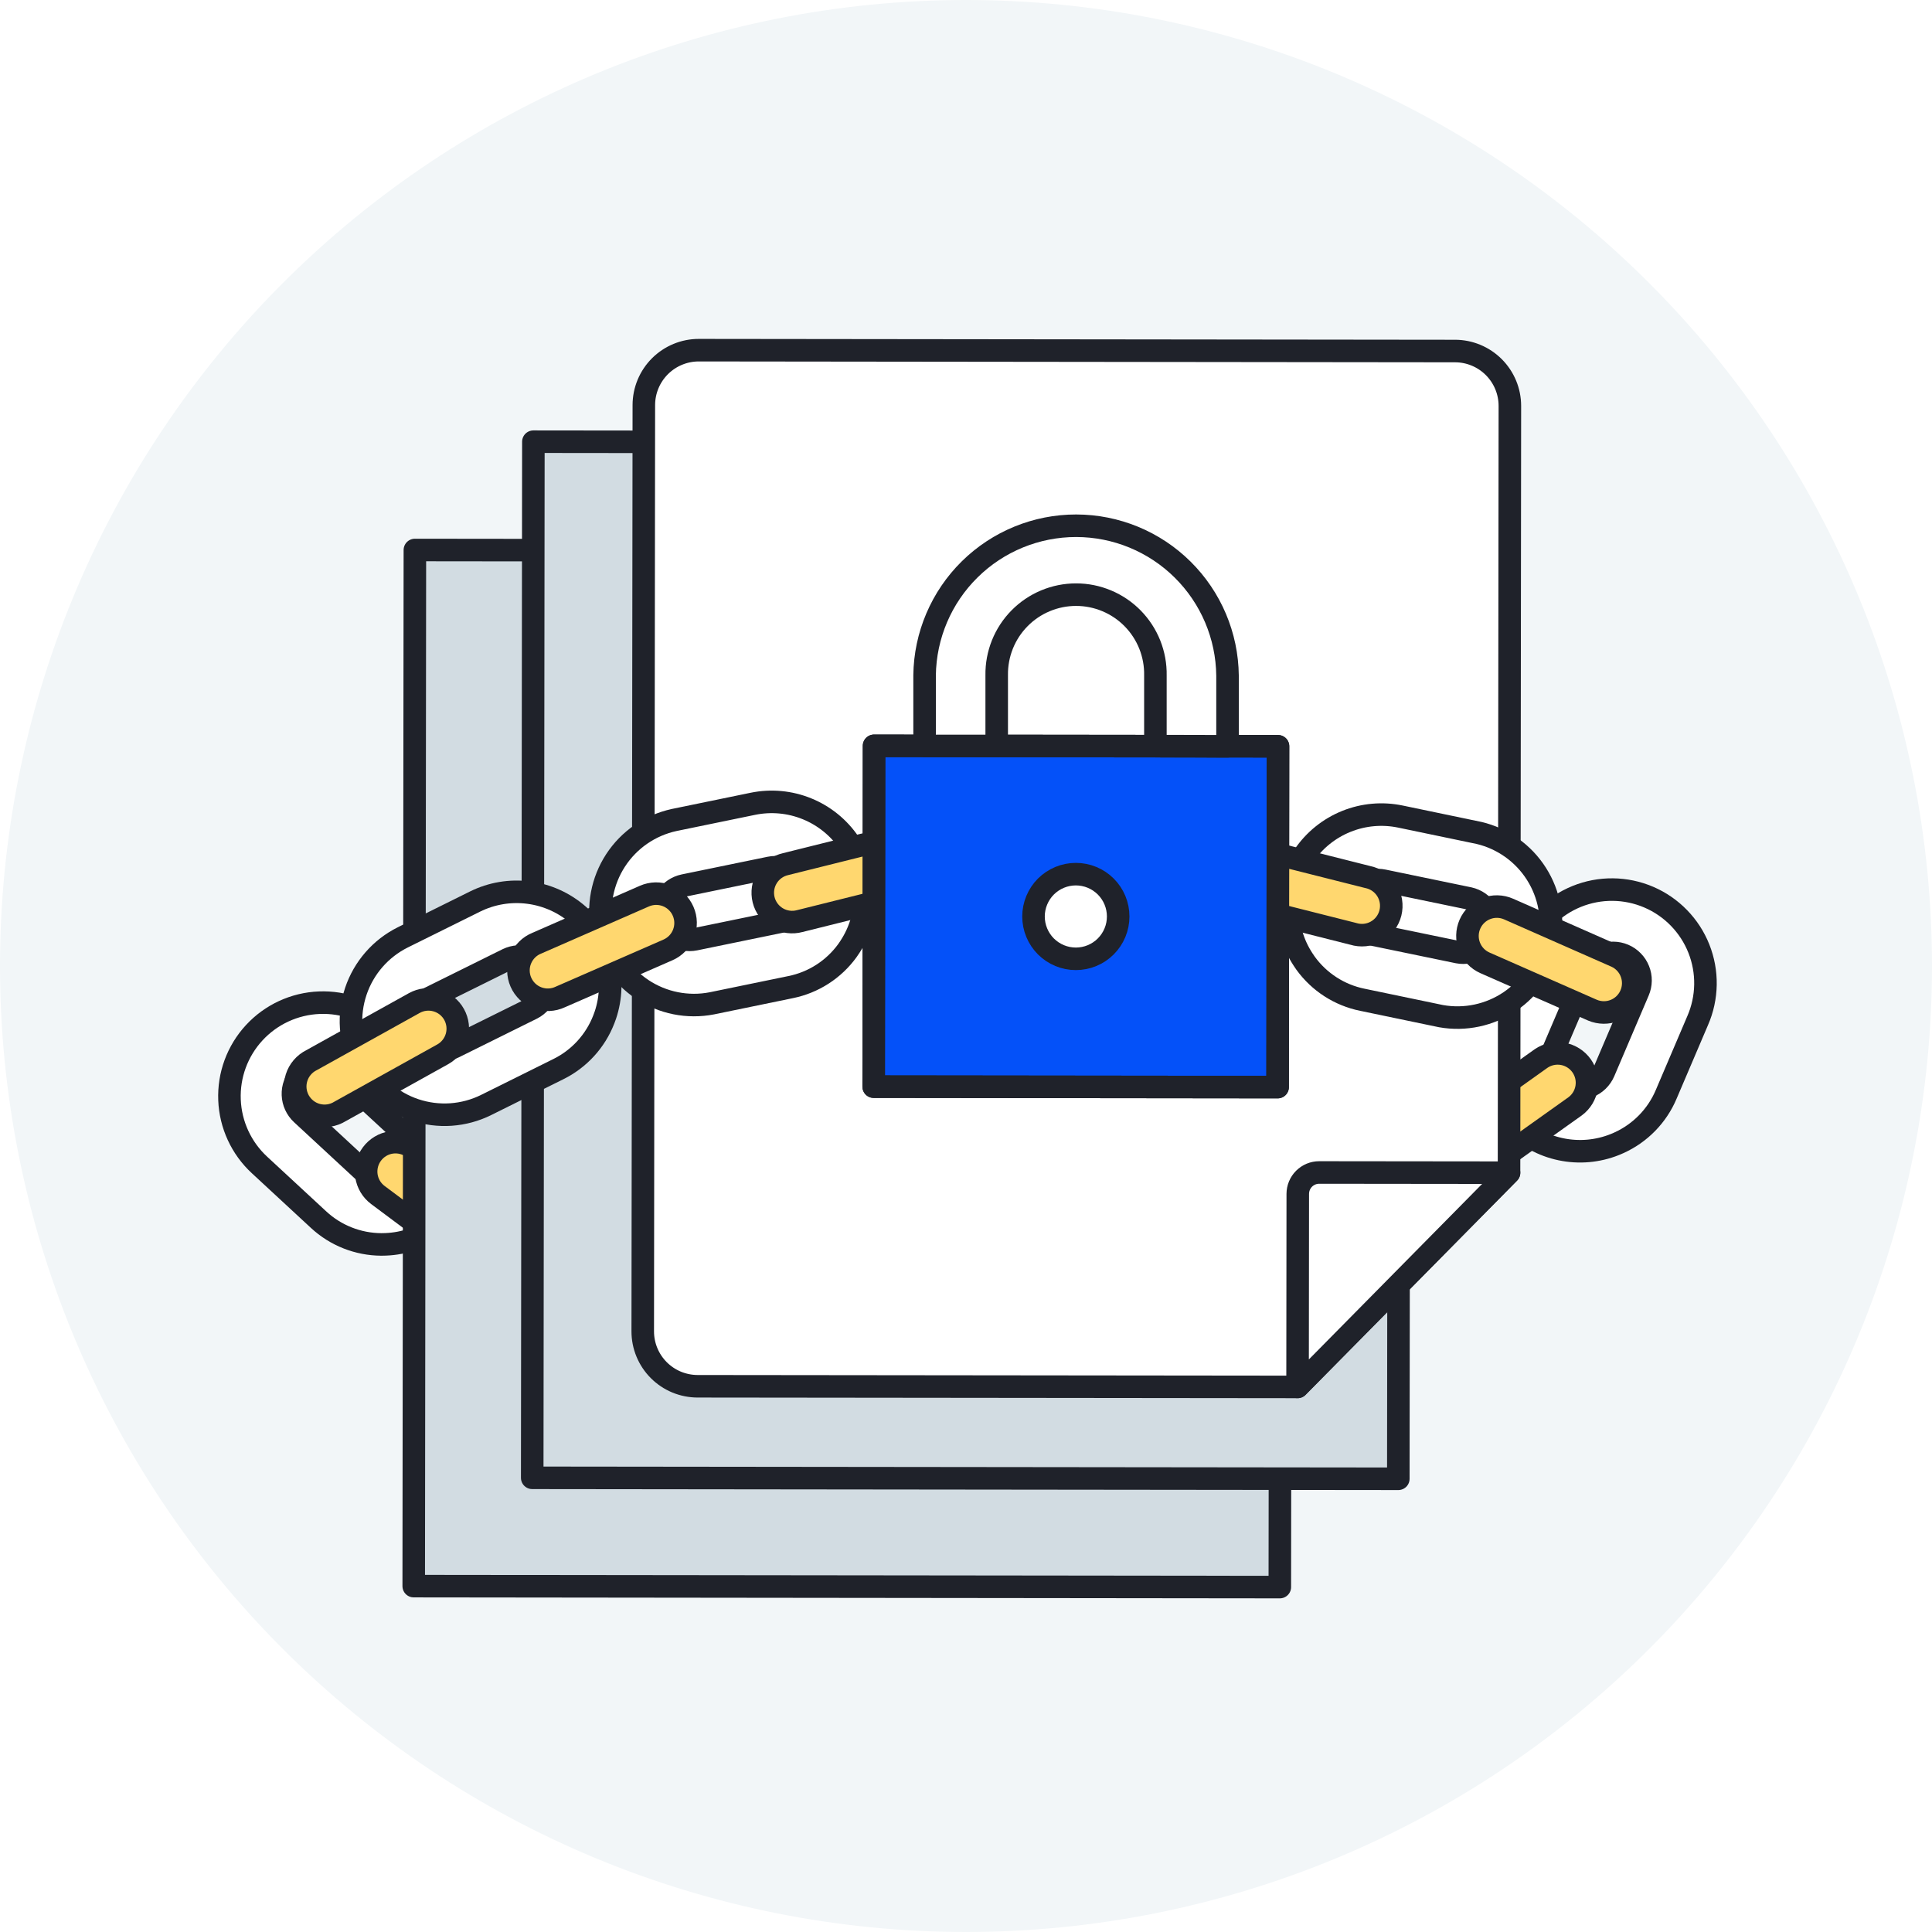 <svg data-v-630b9da2="" width="120" height="120" viewBox="0 0 120 120" fill="none" xmlns="http://www.w3.org/2000/svg" class="block q-mb-lg"><rect data-v-630b9da2="" width="120" height="120" fill="#ECF0F3"></rect><g data-v-630b9da2="" clip-path="url(#clip0_0_1)"><rect data-v-630b9da2="" x="-720" y="-272" width="1920" height="1080" rx="8" fill="#F2F6F8"></rect><rect data-v-630b9da2="" x="-23.5" y="-79.5" width="383" height="491" rx="3.5" fill="white"></rect><path data-v-630b9da2="" d="M0 60C0 75.913 6.321 91.174 17.574 102.426C28.826 113.679 44.087 120 60 120C75.913 120 91.174 113.679 102.426 102.426C113.679 91.174 120 75.913 120 60C120 44.087 113.679 28.826 102.426 17.574C91.174 6.321 75.913 0 60 0C44.087 0 28.826 6.321 17.574 17.574C6.321 28.826 0 44.087 0 60Z" fill="#F2F6F8"></path><path data-v-630b9da2="" d="M23.685 77.294C22.237 77.287 20.845 76.736 19.785 75.752L16.119 72.358C14.987 71.312 14.316 69.859 14.255 68.319C14.193 66.778 14.746 65.276 15.792 64.144C16.838 63.011 18.291 62.34 19.832 62.279C21.372 62.217 22.874 62.77 24.006 63.816L27.672 67.21C28.516 67.99 29.11 69.003 29.379 70.121C29.648 71.239 29.579 72.411 29.182 73.49C28.785 74.568 28.076 75.505 27.147 76.181C26.217 76.857 25.108 77.243 23.959 77.288C23.867 77.292 23.776 77.294 23.685 77.294ZM22.736 72.889C23.068 73.196 23.509 73.358 23.962 73.34C24.414 73.322 24.84 73.125 25.148 72.793C25.455 72.46 25.617 72.019 25.599 71.567C25.581 71.115 25.384 70.688 25.052 70.381L21.051 66.688C20.719 66.382 20.28 66.221 19.829 66.238C19.379 66.256 18.953 66.45 18.646 66.78C18.339 67.112 18.177 67.553 18.195 68.005C18.213 68.457 18.41 68.884 18.742 69.191L22.736 72.889Z" fill="white" stroke="#1F222A" stroke-width="1.4" stroke-linecap="round" stroke-linejoin="round"></path><path data-v-630b9da2="" d="M23.103 71.675C22.96 71.867 22.855 72.085 22.797 72.317C22.738 72.549 22.725 72.79 22.759 73.027C22.793 73.263 22.874 73.491 22.996 73.697C23.119 73.903 23.28 74.082 23.472 74.225L29.319 78.59C29.707 78.872 30.19 78.99 30.665 78.919C31.139 78.847 31.566 78.591 31.853 78.207C32.14 77.823 32.264 77.341 32.198 76.865C32.132 76.39 31.881 75.96 31.5 75.668L25.654 71.302C25.462 71.158 25.244 71.055 25.011 70.996C24.779 70.937 24.538 70.925 24.301 70.959C24.064 70.994 23.836 71.075 23.631 71.198C23.425 71.321 23.246 71.483 23.103 71.675Z" fill="#FFD76F" stroke="#1F222A" stroke-width="1.4" stroke-linecap="round" stroke-linejoin="round"></path><path data-v-630b9da2="" d="M25.697 98.517L25.769 34.161L79.564 34.221L79.492 98.577L25.697 98.517Z" fill="#D2DCE2"></path><path data-v-630b9da2="" d="M25.697 98.517L25.769 34.161L79.564 34.221L79.492 98.577L25.697 98.517Z" stroke="#1F222A" stroke-width="1.4" stroke-linecap="round" stroke-linejoin="round"></path><path data-v-630b9da2="" d="M33.057 91.79L33.129 27.434L86.924 27.494L86.852 91.85L33.057 91.79Z" fill="#D2DCE2"></path><path data-v-630b9da2="" d="M100.307 71.087C99.24 71.516 98.07 71.619 96.945 71.382C95.819 71.146 94.789 70.581 93.985 69.76C93.18 68.938 92.638 67.896 92.426 66.766C92.214 65.635 92.342 64.468 92.793 63.41L94.756 58.818C95.053 58.111 95.486 57.47 96.032 56.931C96.577 56.392 97.224 55.967 97.934 55.679C98.645 55.391 99.405 55.246 100.172 55.254C100.938 55.261 101.696 55.42 102.401 55.721C103.106 56.022 103.744 56.46 104.279 57.009C104.814 57.558 105.236 58.207 105.519 58.92C105.802 59.632 105.941 60.393 105.929 61.16C105.916 61.926 105.753 62.683 105.447 63.386L103.489 67.975C102.925 69.308 101.879 70.38 100.561 70.978C100.476 71.016 100.391 71.053 100.307 71.087ZM101.758 61.563C101.847 61.357 101.893 61.135 101.896 60.911C101.899 60.687 101.857 60.465 101.773 60.257C101.69 60.049 101.566 59.86 101.409 59.7C101.253 59.539 101.066 59.412 100.86 59.324C100.444 59.147 99.974 59.142 99.555 59.311C99.135 59.479 98.799 59.807 98.621 60.223L96.482 65.231C96.304 65.647 96.299 66.117 96.468 66.537C96.637 66.957 96.965 67.293 97.382 67.471C97.798 67.648 98.268 67.653 98.688 67.484C99.108 67.316 99.444 66.987 99.622 66.57L101.758 61.563Z" fill="white" stroke="#1F222A" stroke-width="1.4" stroke-linecap="round" stroke-linejoin="round"></path><path data-v-630b9da2="" d="M89.35 72.522C89.489 72.717 89.664 72.883 89.867 73.01C90.07 73.137 90.296 73.222 90.532 73.262C90.768 73.302 91.01 73.294 91.243 73.24C91.476 73.186 91.696 73.087 91.891 72.948L97.835 68.715C98.219 68.431 98.475 68.008 98.549 67.536C98.624 67.065 98.51 66.584 98.234 66.195C97.957 65.806 97.539 65.541 97.07 65.457C96.6 65.373 96.116 65.477 95.722 65.745L89.777 69.979C89.582 70.118 89.417 70.294 89.29 70.497C89.162 70.7 89.077 70.926 89.037 71.162C88.997 71.398 89.004 71.64 89.058 71.873C89.112 72.106 89.211 72.327 89.35 72.522Z" fill="#FFD76F" stroke="#1F222A" stroke-width="1.4" stroke-linecap="round" stroke-linejoin="round"></path><path data-v-630b9da2="" d="M33.057 91.79L33.129 27.434L86.924 27.494L86.852 91.85L33.057 91.79Z" stroke="#1F222A" stroke-width="1.4" stroke-linecap="round" stroke-linejoin="round"></path><path data-v-630b9da2="" d="M39.922 82.689C39.921 83.137 40.009 83.581 40.18 83.995C40.351 84.409 40.602 84.785 40.918 85.102C41.234 85.419 41.61 85.671 42.023 85.843C42.437 86.014 42.88 86.103 43.328 86.104L80.591 86.144L93.728 72.841L93.781 25.217C93.781 24.769 93.694 24.326 93.523 23.912C93.352 23.498 93.101 23.122 92.785 22.805C92.469 22.488 92.093 22.236 91.679 22.064C91.266 21.892 90.823 21.803 90.375 21.803L43.405 21.75C42.501 21.749 41.633 22.108 40.992 22.747C40.352 23.386 39.991 24.253 39.99 25.157L39.922 82.689Z" fill="white"></path><path data-v-630b9da2="" d="M39.922 82.689C39.921 83.137 40.009 83.581 40.18 83.995C40.351 84.409 40.602 84.785 40.918 85.102C41.234 85.419 41.61 85.671 42.023 85.843C42.437 86.014 42.88 86.103 43.328 86.104L80.591 86.144L93.728 72.841L93.781 25.217C93.781 24.769 93.694 24.326 93.523 23.912C93.352 23.498 93.101 23.122 92.785 22.805C92.469 22.488 92.093 22.236 91.679 22.064C91.266 21.892 90.823 21.803 90.375 21.803L43.405 21.75C42.501 21.749 41.633 22.108 40.992 22.747C40.352 23.386 39.991 24.253 39.99 25.157L39.922 82.689Z" stroke="#1F222A" stroke-width="1.4" stroke-linecap="round" stroke-linejoin="round"></path><path data-v-630b9da2="" d="M52.634 59.042C51.785 60.215 50.525 61.026 49.105 61.312L44.218 62.318C42.715 62.611 41.157 62.299 39.883 61.45C38.608 60.6 37.721 59.283 37.412 57.783C37.104 56.283 37.4 54.722 38.235 53.439C39.071 52.156 40.379 51.255 41.876 50.931L46.763 49.925C47.889 49.694 49.058 49.801 50.123 50.235C51.188 50.668 52.101 51.407 52.745 52.359C53.39 53.311 53.738 54.433 53.745 55.583C53.753 56.732 53.419 57.858 52.786 58.818C52.74 58.894 52.688 58.969 52.634 59.042ZM48.502 57.245C48.945 57.154 49.334 56.89 49.583 56.512C49.832 56.134 49.921 55.673 49.83 55.23C49.739 54.786 49.475 54.397 49.097 54.148C48.72 53.899 48.258 53.81 47.815 53.901L42.481 54.998C42.038 55.09 41.65 55.354 41.401 55.732C41.152 56.11 41.063 56.571 41.154 57.014C41.245 57.457 41.509 57.846 41.886 58.094C42.264 58.343 42.725 58.432 43.168 58.342L48.502 57.245Z" fill="white" stroke="#1F222A" stroke-width="1.4" stroke-linecap="round" stroke-linejoin="round"></path><path data-v-630b9da2="" d="M37.503 63.317C36.981 64.667 35.97 65.771 34.671 66.41L30.198 68.631C29.515 68.971 28.771 69.172 28.009 69.225C27.247 69.277 26.483 69.178 25.759 68.935C25.036 68.691 24.367 68.308 23.792 67.806C23.216 67.304 22.745 66.694 22.406 66.01C22.066 65.327 21.864 64.583 21.812 63.821C21.76 63.059 21.859 62.295 22.102 61.571C22.593 60.11 23.645 58.904 25.026 58.218L29.506 55.997C30.536 55.487 31.693 55.293 32.833 55.441C33.973 55.588 35.043 56.07 35.909 56.825C36.775 57.58 37.398 58.575 37.699 59.684C37.999 60.793 37.965 61.967 37.599 63.056C37.567 63.145 37.536 63.231 37.503 63.317ZM33.048 62.638C33.447 62.433 33.75 62.08 33.891 61.653C34.032 61.227 33.998 60.763 33.799 60.361C33.6 59.959 33.25 59.651 32.825 59.505C32.401 59.359 31.936 59.386 31.532 59.581L26.655 61.997C26.256 62.202 25.954 62.556 25.813 62.982C25.673 63.409 25.707 63.873 25.906 64.275C26.106 64.677 26.456 64.984 26.881 65.129C27.305 65.275 27.77 65.247 28.174 65.053L33.048 62.638Z" fill="white" stroke="#1F222A" stroke-width="1.4" stroke-linecap="round" stroke-linejoin="round"></path><path data-v-630b9da2="" d="M93.73 72.838L81.939 72.825C81.764 72.825 81.591 72.859 81.43 72.925C81.268 72.992 81.122 73.09 80.998 73.213C80.874 73.337 80.776 73.483 80.709 73.645C80.642 73.806 80.608 73.979 80.607 74.154L80.594 86.144L93.73 72.838Z" fill="white" stroke="#1F222A" stroke-width="1.4" stroke-linecap="round" stroke-linejoin="round"></path><path data-v-630b9da2="" d="M42.43 56.599C42.624 57.042 42.633 57.543 42.457 57.994C42.281 58.444 41.934 58.806 41.491 59L34.8 61.924C34.579 62.028 34.34 62.086 34.097 62.096C33.853 62.105 33.611 62.066 33.383 61.98C33.155 61.895 32.946 61.764 32.77 61.597C32.593 61.429 32.452 61.228 32.354 61.005C32.256 60.782 32.205 60.541 32.201 60.297C32.198 60.054 32.244 59.812 32.336 59.587C32.428 59.361 32.564 59.156 32.736 58.984C32.908 58.812 33.113 58.676 33.339 58.585L40.025 55.659C40.244 55.563 40.481 55.511 40.72 55.505C40.96 55.501 41.199 55.543 41.422 55.63C41.645 55.717 41.85 55.848 42.023 56.014C42.196 56.18 42.334 56.379 42.43 56.599Z" fill="#FFD76F" stroke="#1F222A" stroke-width="1.4" stroke-linecap="round" stroke-linejoin="round"></path><path data-v-630b9da2="" d="M58.087 53.233C58.145 53.465 58.157 53.707 58.122 53.943C58.087 54.18 58.005 54.408 57.882 54.613C57.759 54.818 57.596 54.997 57.404 55.14C57.212 55.282 56.993 55.385 56.761 55.443L49.681 57.208C49.447 57.272 49.203 57.289 48.962 57.257C48.721 57.225 48.489 57.146 48.28 57.023C48.07 56.901 47.887 56.737 47.742 56.543C47.596 56.349 47.49 56.128 47.431 55.892C47.373 55.657 47.361 55.412 47.398 55.172C47.435 54.932 47.52 54.702 47.647 54.495C47.774 54.288 47.941 54.109 48.139 53.967C48.336 53.826 48.559 53.725 48.796 53.672L55.877 51.907C56.346 51.79 56.842 51.864 57.257 52.112C57.671 52.361 57.97 52.764 58.087 53.233Z" fill="#FFD76F" stroke="#1F222A" stroke-width="1.4" stroke-linecap="round" stroke-linejoin="round"></path><path data-v-630b9da2="" d="M28.204 63.007C28.439 63.43 28.497 63.928 28.364 64.393C28.231 64.858 27.92 65.251 27.497 65.486L21.117 69.034C20.907 69.164 20.673 69.25 20.429 69.286C20.185 69.323 19.936 69.309 19.698 69.247C19.459 69.185 19.235 69.074 19.041 68.923C18.846 68.772 18.684 68.582 18.564 68.367C18.445 68.151 18.37 67.913 18.345 67.668C18.32 67.422 18.346 67.174 18.419 66.939C18.493 66.703 18.613 66.485 18.774 66.298C18.934 66.111 19.131 65.957 19.352 65.848L25.733 62.301C26.154 62.068 26.651 62.011 27.114 62.144C27.578 62.276 27.97 62.587 28.204 63.007Z" fill="#FFD76F" stroke="#1F222A" stroke-width="1.4" stroke-linecap="round" stroke-linejoin="round"></path><path data-v-630b9da2="" d="M80.937 59.597C80.306 58.636 79.975 57.509 79.985 56.359C79.994 55.21 80.345 54.089 80.992 53.138C81.639 52.188 82.553 51.451 83.619 51.02C84.685 50.589 85.855 50.484 86.98 50.718L91.867 51.736C93.339 52.086 94.617 52.995 95.429 54.272C96.241 55.548 96.523 57.091 96.216 58.572C95.908 60.054 95.036 61.357 93.783 62.205C92.53 63.053 90.996 63.379 89.507 63.115L84.62 62.098C83.199 61.81 81.939 60.998 81.09 59.823C81.039 59.749 80.987 59.673 80.937 59.597ZM90.56 59.142C91 59.227 91.456 59.135 91.828 58.886C92.201 58.638 92.461 58.253 92.552 57.814C92.644 57.376 92.559 56.919 92.316 56.542C92.073 56.166 91.692 55.9 91.255 55.802L85.924 54.698C85.705 54.652 85.478 54.651 85.258 54.692C85.038 54.734 84.828 54.819 84.641 54.942C84.453 55.065 84.292 55.223 84.166 55.409C84.04 55.594 83.951 55.802 83.906 56.022C83.86 56.241 83.858 56.467 83.9 56.688C83.942 56.908 84.026 57.118 84.149 57.305C84.272 57.492 84.431 57.654 84.616 57.78C84.801 57.906 85.01 57.995 85.229 58.04L90.56 59.142Z" fill="white" stroke="#1F222A" stroke-width="1.4" stroke-linecap="round" stroke-linejoin="round"></path><path data-v-630b9da2="" d="M91.3 57.402C91.106 57.844 91.095 58.346 91.27 58.797C91.445 59.247 91.792 59.61 92.234 59.805L98.915 62.745C99.356 62.93 99.851 62.935 100.296 62.758C100.74 62.581 101.097 62.236 101.289 61.799C101.482 61.361 101.495 60.865 101.325 60.418C101.156 59.971 100.818 59.608 100.383 59.408L93.703 56.463C93.484 56.366 93.248 56.314 93.008 56.309C92.768 56.304 92.53 56.346 92.307 56.434C92.084 56.521 91.88 56.651 91.707 56.818C91.534 56.984 91.396 57.182 91.3 57.402Z" fill="#FFD76F" stroke="#1F222A" stroke-width="1.4" stroke-linecap="round" stroke-linejoin="round"></path><path data-v-630b9da2="" d="M75.649 54.002C75.531 54.47 75.604 54.967 75.852 55.382C76.1 55.797 76.502 56.096 76.971 56.214L84.046 58.001C84.283 58.075 84.532 58.1 84.779 58.075C85.026 58.049 85.265 57.974 85.481 57.853C85.698 57.732 85.888 57.568 86.039 57.371C86.19 57.174 86.299 56.949 86.36 56.708C86.42 56.467 86.431 56.217 86.392 55.972C86.353 55.727 86.264 55.493 86.131 55.283C85.998 55.074 85.823 54.894 85.618 54.754C85.413 54.615 85.182 54.519 84.938 54.471L77.863 52.685C77.395 52.567 76.899 52.639 76.484 52.886C76.069 53.133 75.769 53.534 75.649 54.002Z" fill="#FFD76F" stroke="#1F222A" stroke-width="1.4" stroke-linecap="round" stroke-linejoin="round"></path><path data-v-630b9da2="" d="M54.266 67.494L54.289 46.325L79.379 46.353L79.355 67.522L54.266 67.494Z" fill="#0451F9" stroke="#1F222A" stroke-width="1.4" stroke-linecap="round" stroke-linejoin="round"></path><path data-v-630b9da2="" d="M64.193 56.924C64.193 57.27 64.261 57.612 64.394 57.931C64.526 58.25 64.719 58.539 64.963 58.784C65.208 59.028 65.498 59.222 65.817 59.354C66.136 59.486 66.478 59.554 66.823 59.554C67.168 59.554 67.51 59.486 67.829 59.354C68.148 59.222 68.438 59.028 68.682 58.784C68.926 58.539 69.12 58.25 69.252 57.931C69.384 57.612 69.452 57.27 69.452 56.924C69.452 56.579 69.384 56.237 69.252 55.918C69.12 55.599 68.926 55.309 68.682 55.065C68.438 54.821 68.148 54.627 67.829 54.495C67.51 54.363 67.168 54.295 66.823 54.295C66.478 54.295 66.136 54.363 65.817 54.495C65.498 54.627 65.208 54.821 64.963 55.065C64.719 55.309 64.526 55.599 64.394 55.918C64.261 56.237 64.193 56.579 64.193 56.924Z" fill="white" stroke="#1F222A" stroke-width="1.4" stroke-linecap="round" stroke-linejoin="round"></path><path data-v-630b9da2="" d="M54.266 67.494L54.289 46.325L79.379 46.353L79.355 67.522L54.266 67.494Z" stroke="#1F222A" stroke-width="1.4" stroke-linecap="round" stroke-linejoin="round"></path><path data-v-630b9da2="" d="M71.764 46.342V41.951C71.776 41.297 71.657 40.647 71.415 40.039C71.173 39.432 70.812 38.878 70.354 38.411C69.896 37.944 69.349 37.573 68.746 37.32C68.143 37.066 67.496 36.935 66.841 36.935C66.187 36.934 65.54 37.063 64.936 37.316C64.332 37.568 63.785 37.938 63.326 38.404C62.866 38.869 62.505 39.422 62.261 40.029C62.018 40.636 61.897 41.286 61.907 41.94V46.331H57.428V41.941C57.46 39.466 58.467 37.102 60.23 35.364C61.993 33.626 64.37 32.653 66.846 32.655C69.322 32.658 71.697 33.636 73.456 35.379C75.215 37.121 76.217 39.486 76.244 41.962V46.353L71.764 46.342Z" fill="white" stroke="#1F222A" stroke-width="1.4" stroke-linecap="round" stroke-linejoin="round"></path><rect data-v-630b9da2="" x="-23.5" y="-79.5" width="383" height="491" rx="3.5" stroke="#DDE3E8"></rect></g><defs data-v-630b9da2=""><clipPath data-v-630b9da2="" id="clip0_0_1"><rect data-v-630b9da2="" x="-720" y="-272" width="1920" height="1080" rx="8" fill="white"></rect></clipPath></defs></svg>